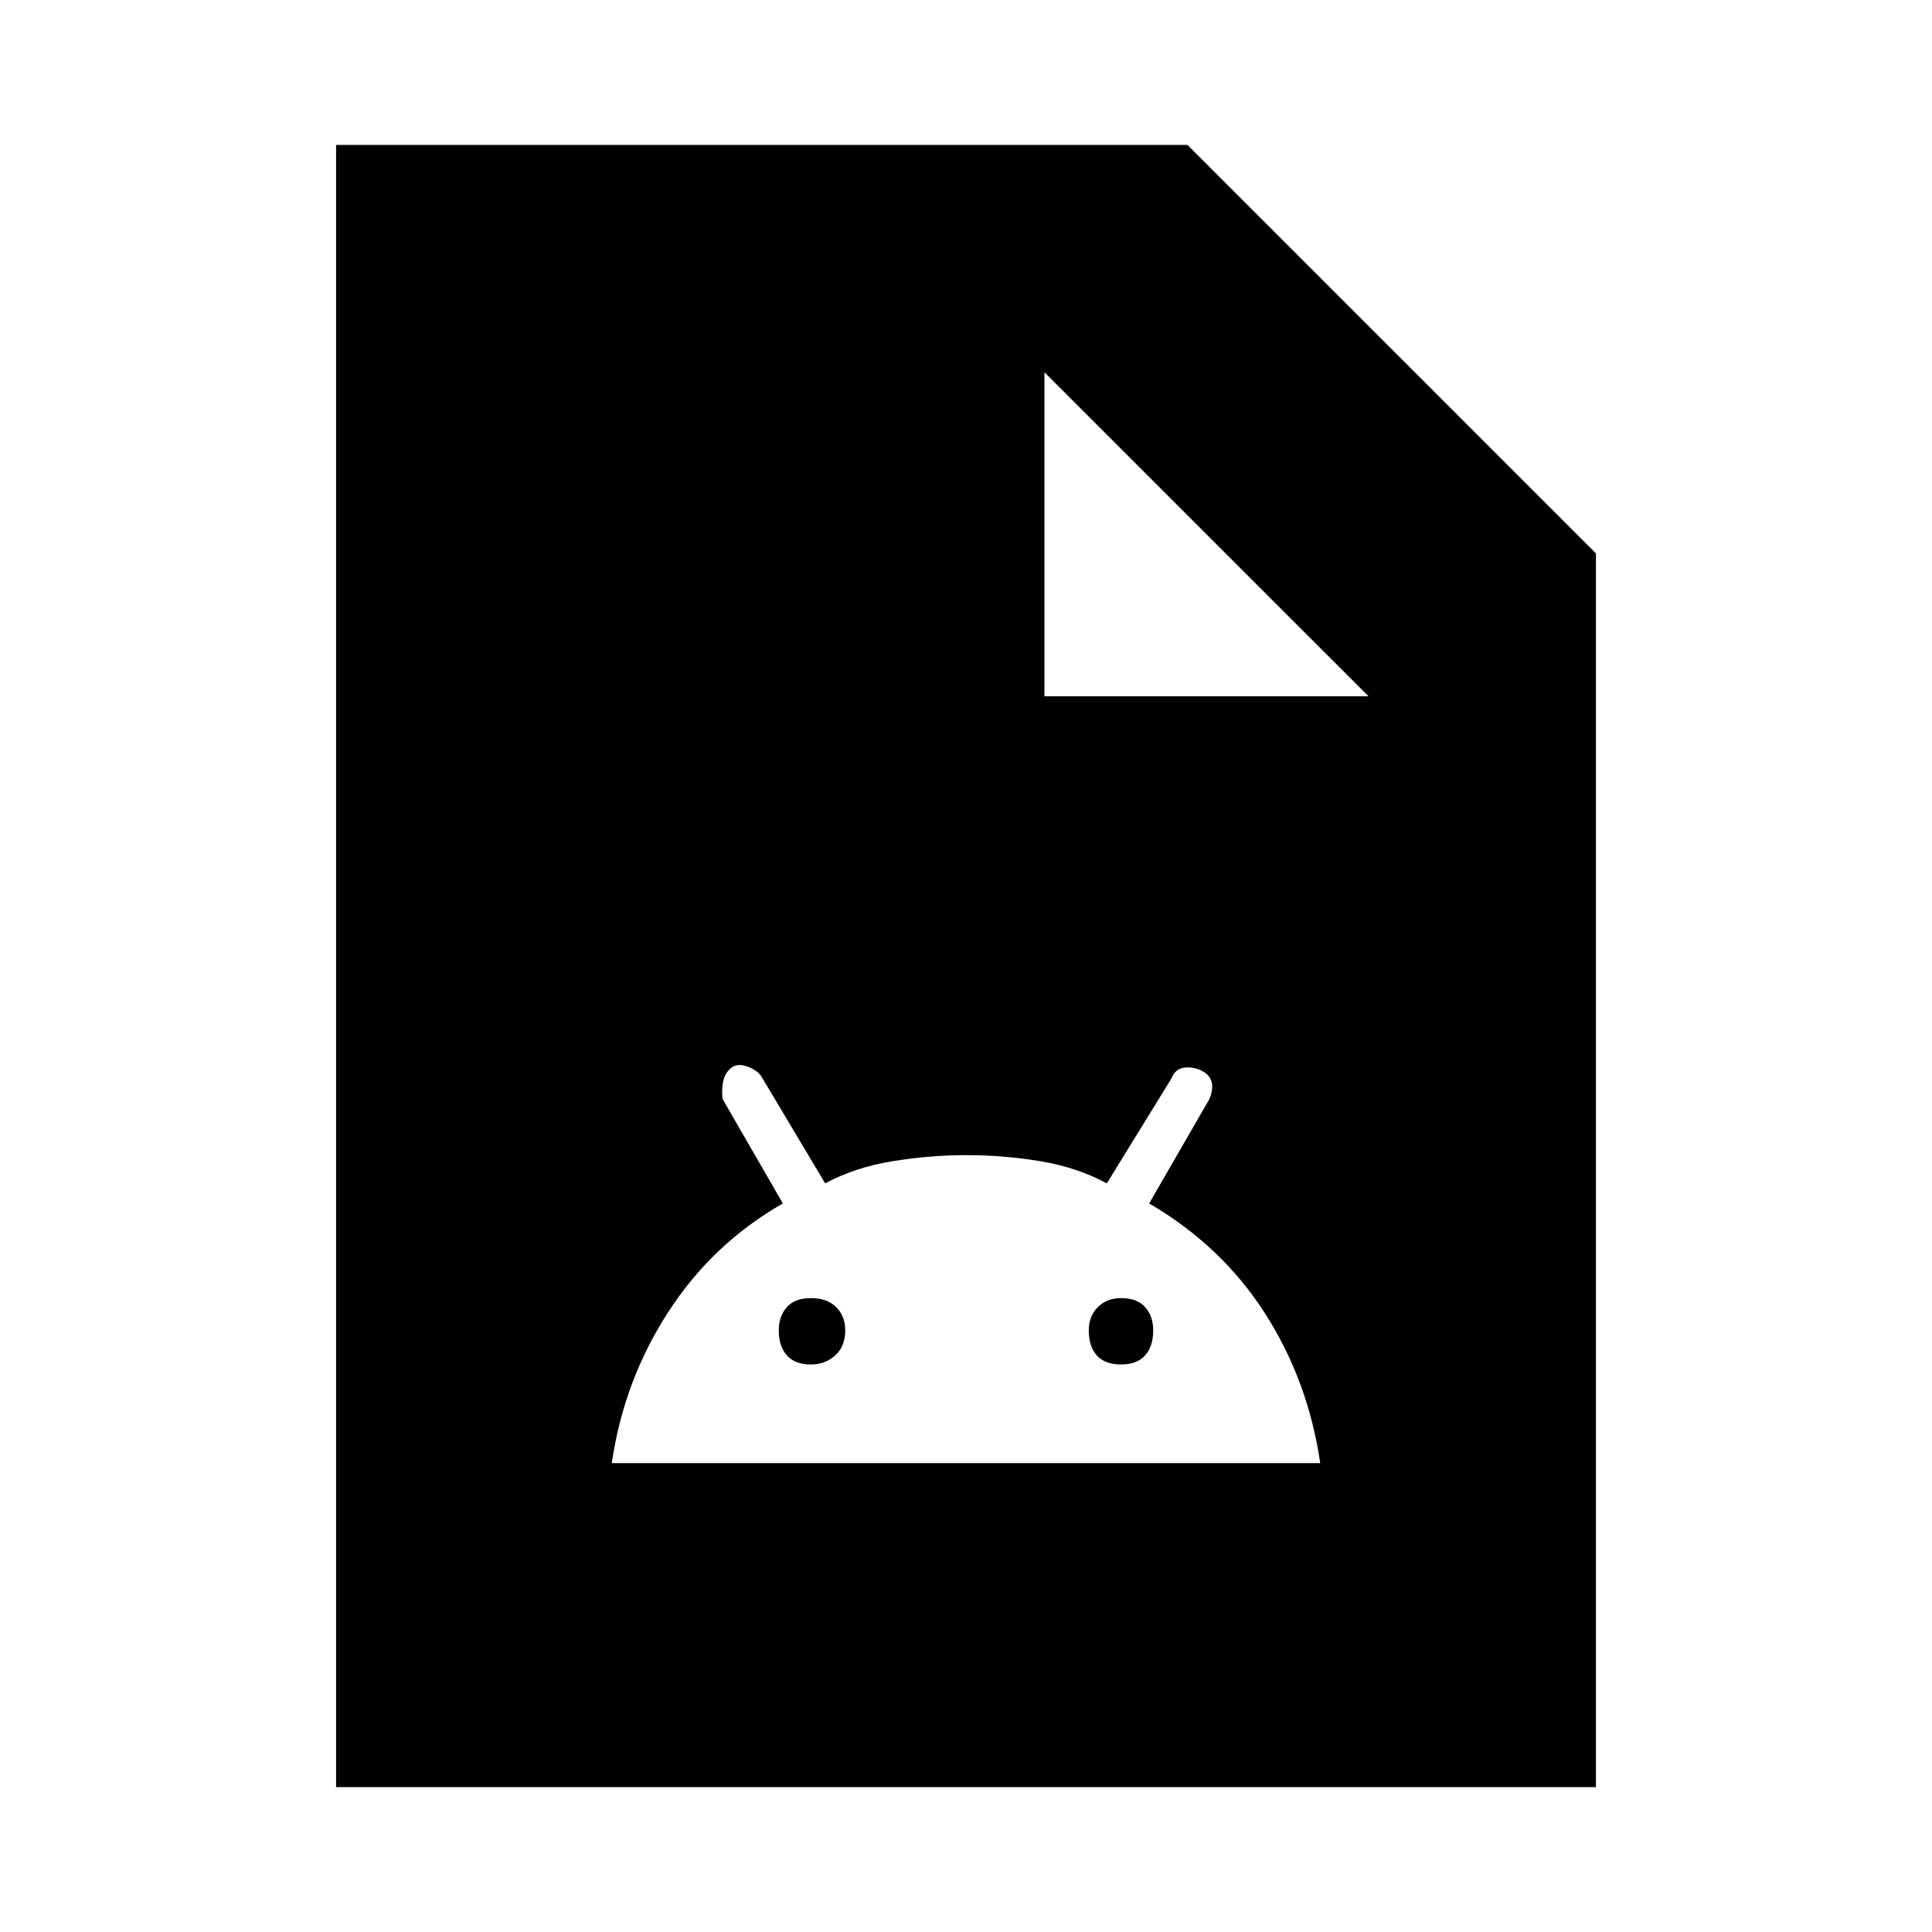 <svg xmlns="http://www.w3.org/2000/svg" height="20" width="20"><path d="M6.333 15.146h7.334q-.125-.854-.573-1.552-.448-.698-1.198-1.136l.625-1.083q.041-.104.021-.177-.021-.073-.104-.115-.084-.041-.178-.031-.093.01-.135.115l-.667 1.083q-.312-.167-.687-.229-.375-.063-.771-.063-.375 0-.76.063-.386.062-.698.229l-.646-1.083q-.042-.084-.156-.125-.115-.042-.178.02-.104.084-.083.313l.625 1.083q-.729.417-1.187 1.125-.459.709-.584 1.563Zm2.063-1.021q-.167 0-.25-.094-.084-.093-.084-.26 0-.146.084-.24.083-.093.25-.093.166 0 .26.093.094.094.094.24 0 .167-.104.26-.104.094-.25.094Zm3.208 0q-.166 0-.25-.094-.083-.093-.083-.26 0-.146.094-.24.093-.093.239-.093.167 0 .25.093.084.094.084.24 0 .167-.084.26-.083.094-.25.094ZM3.479 18.5v-17h8.813l4.229 4.229V18.5Zm7.333-11.292h3.355l-3.355-3.354Z"/></svg>